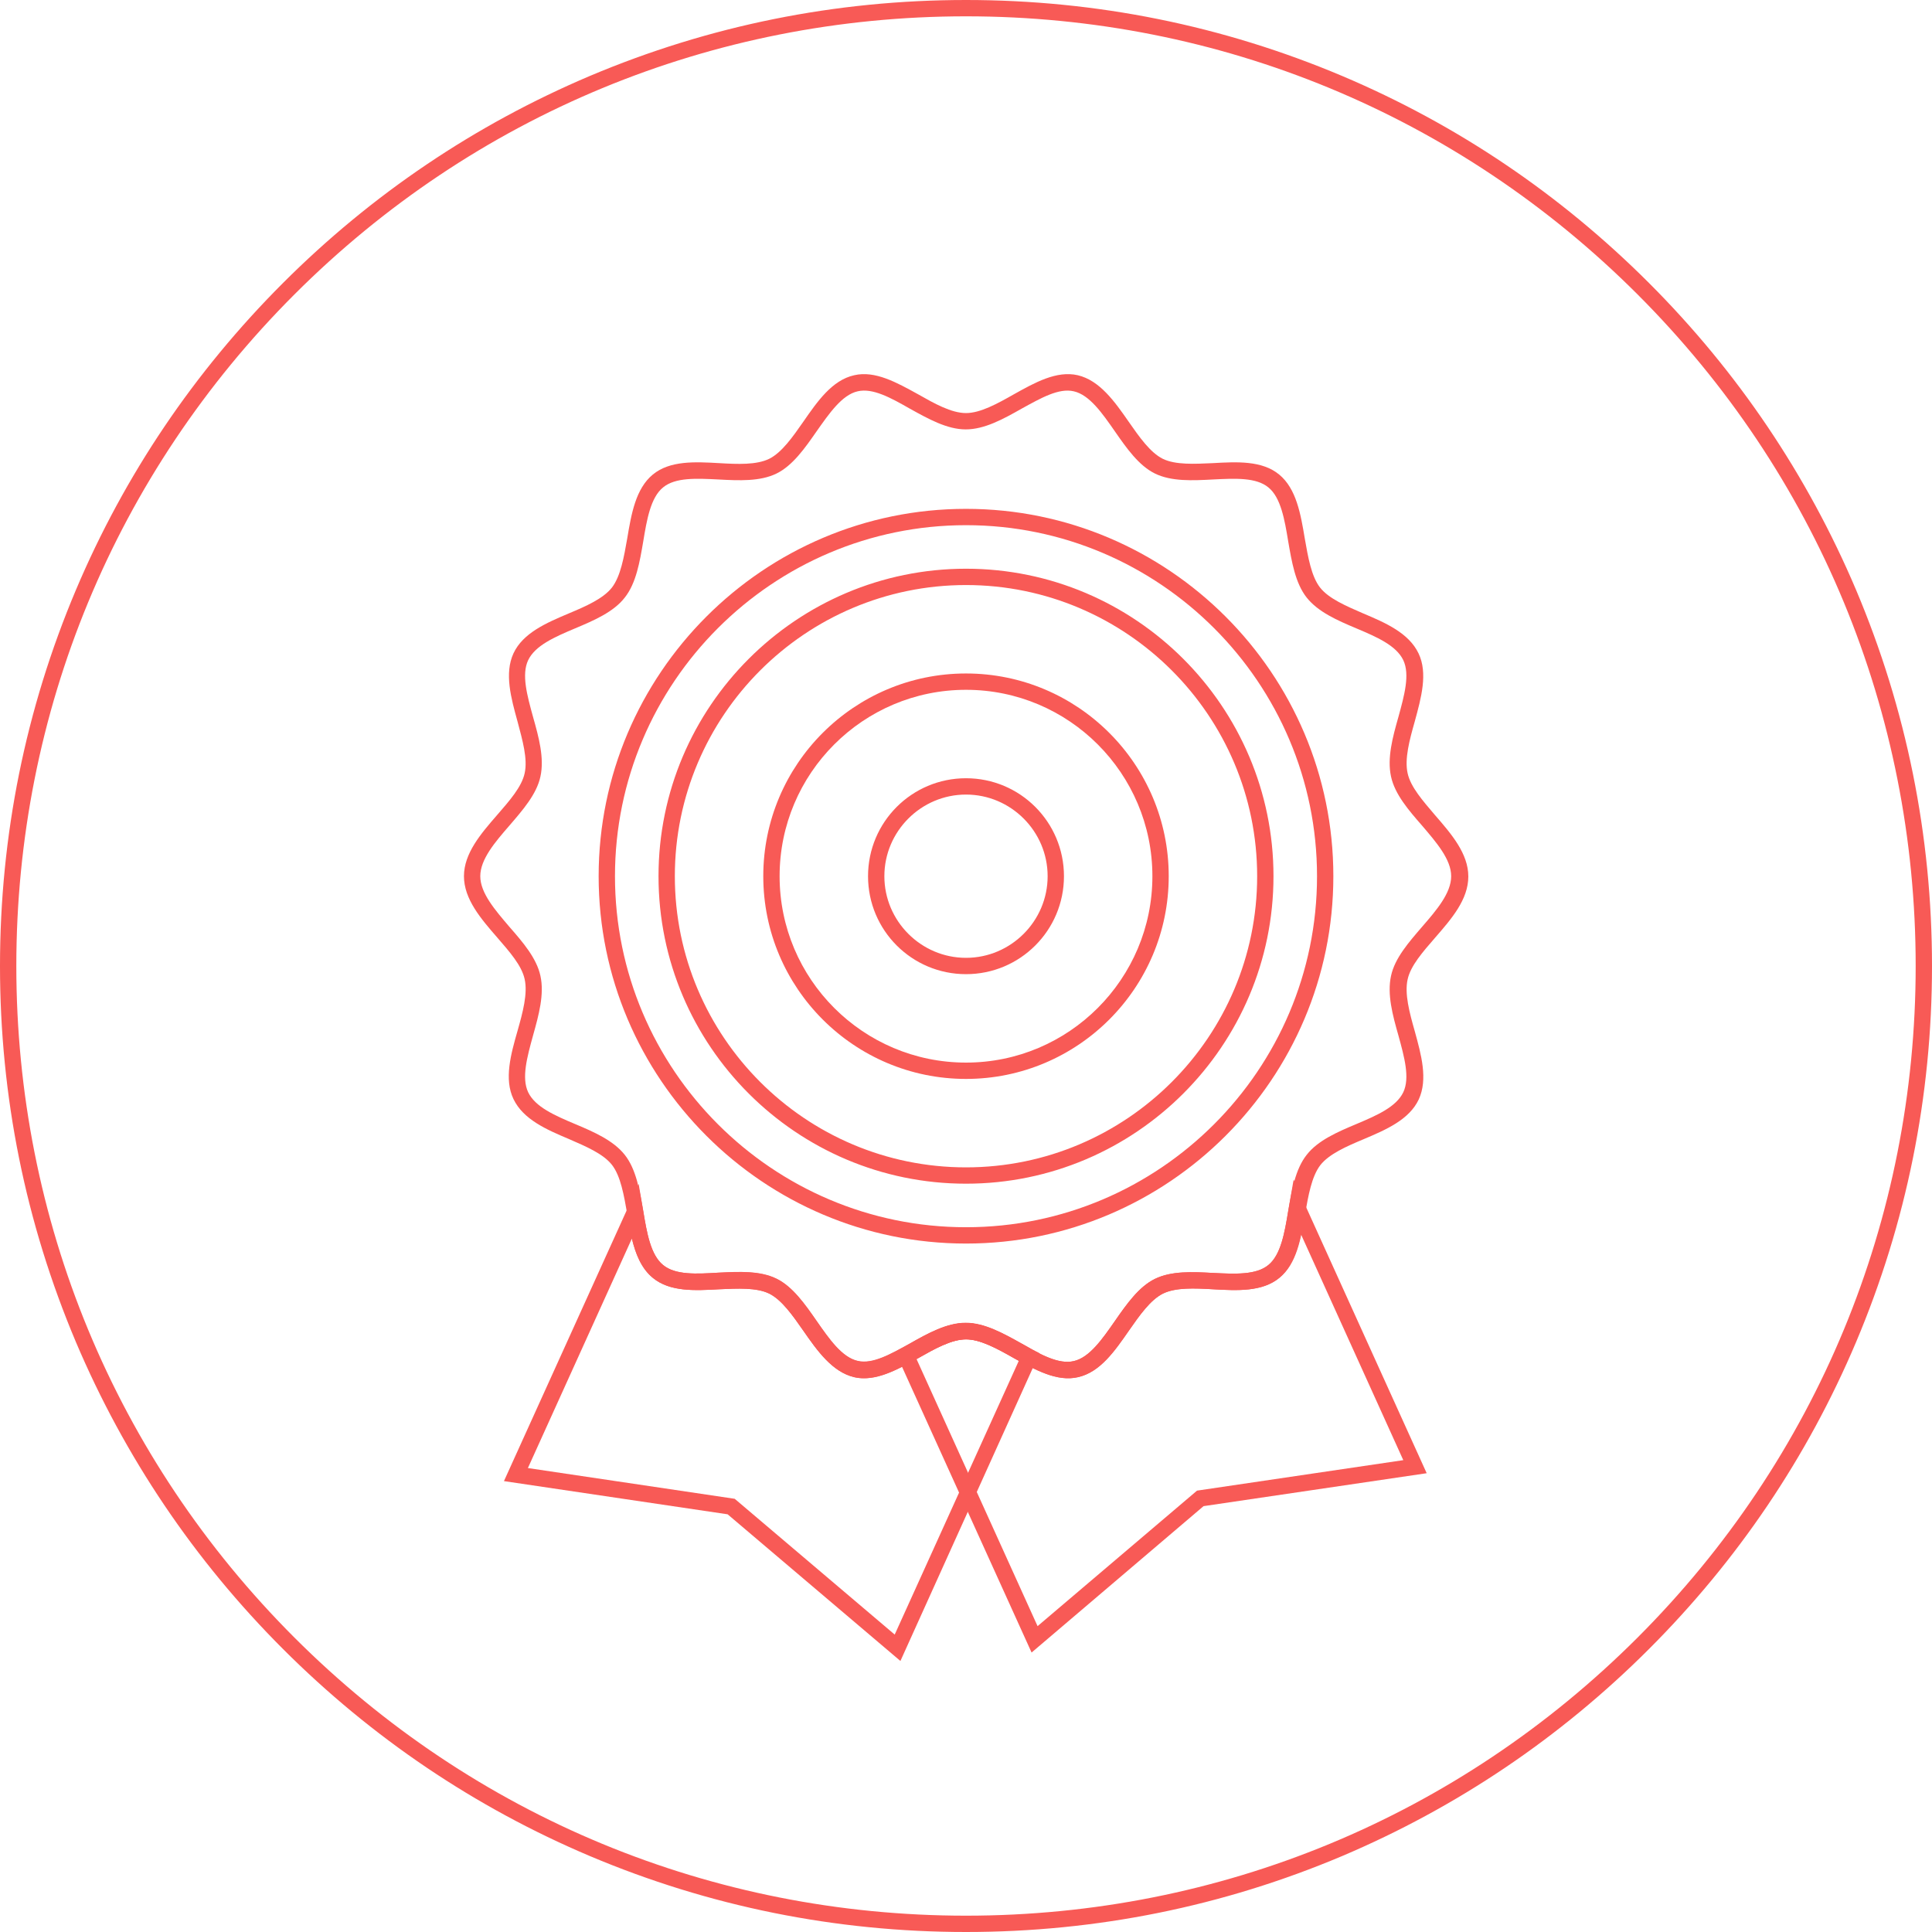 <?xml version="1.0" encoding="utf-8"?>
<!-- Generator: Adobe Illustrator 19.0.0, SVG Export Plug-In . SVG Version: 6.00 Build 0)  -->
<svg version="1.1" id="图层_1" xmlns="http://www.w3.org/2000/svg" xmlns:xlink="http://www.w3.org/1999/xlink" x="0px" y="0px"
	 viewBox="-802.5 1229.5 710 710" style="enable-background:new -802.5 1229.5 710 710;" xml:space="preserve">
<style type="text/css">
	.st0{fill:#F85A56;}
</style>
<path class="st0" d="M-447.5,1939.5c-47.9,0-94.4-9.4-138.2-27.9c-42.3-17.9-80.2-43.5-112.8-76.1c-32.6-32.6-58.2-70.6-76.1-112.8
	c-18.5-43.8-27.9-90.3-27.9-138.2c0-47.9,9.4-94.4,27.9-138.2c17.9-42.3,43.5-80.2,76.1-112.8c32.6-32.6,70.6-58.2,112.8-76.1
	c43.8-18.5,90.3-27.9,138.2-27.9c47.9,0,94.4,9.4,138.2,27.9c42.3,17.9,80.2,43.5,112.8,76.1c32.6,32.6,58.2,70.6,76.1,112.8
	c18.5,43.8,27.9,90.3,27.9,138.2c0,47.9-9.4,94.4-27.9,138.2c-17.9,42.3-43.5,80.2-76.1,112.8c-32.6,32.6-70.6,58.2-112.8,76.1
	C-353.1,1930.1-399.6,1939.5-447.5,1939.5z M-447.5,1235.5c-93.2,0-180.9,36.3-246.8,102.2c-65.9,65.9-102.2,153.6-102.2,246.8
	c0,93.2,36.3,180.9,102.2,246.8c65.9,65.9,153.6,102.2,246.8,102.2c93.2,0,180.9-36.3,246.8-102.2
	c65.9-65.9,102.2-153.6,102.2-246.8c0-93.2-36.3-180.9-102.2-246.8C-266.6,1271.8-354.3,1235.5-447.5,1235.5z"/>
<path class="st0" d="M-485,1736c-1.2,0-2.4-0.1-3.6-0.4c-8-1.9-13.5-9.6-18.7-17.1c-3.9-5.6-7.9-11.3-12.5-13.6
	c-4.7-2.3-11.7-1.9-18.4-1.6c-8.9,0.5-18.1,1-24.4-4.2c-6.3-5.2-7.9-14.5-9.4-23.5c-1.2-6.8-2.4-13.9-5.6-18
	c-3.2-4.1-9.6-6.8-15.8-9.5c-8.3-3.5-16.8-7.2-20.4-14.7c-3.5-7.3-1-16.4,1.5-25.1c1.9-6.7,3.8-13.7,2.6-19c-1.1-5-5.5-10-10.1-15.3
	c-6-6.9-12.2-14.1-12.2-22.5s6.2-15.6,12.2-22.5c4.6-5.3,9-10.3,10.1-15.3c1.2-5.3-0.8-12.2-2.6-19c-2.4-8.7-4.9-17.7-1.5-25.1
	c3.5-7.5,12.1-11.2,20.4-14.7c6.2-2.6,12.6-5.4,15.8-9.5c3.2-4.2,4.4-11.2,5.6-18c1.5-9,3.1-18.3,9.4-23.5
	c6.3-5.2,15.5-4.7,24.4-4.2c6.8,0.4,13.7,0.7,18.4-1.6c4.6-2.3,8.6-8,12.5-13.6c5.2-7.5,10.6-15.3,18.7-17.1
	c7.7-1.8,15.7,2.7,23.5,7c6,3.4,12.2,6.9,17.6,6.9c5.3,0,11.6-3.5,17.6-6.9c7.7-4.3,15.7-8.8,23.5-7c8,1.9,13.5,9.6,18.7,17.1
	c3.9,5.6,7.9,11.3,12.5,13.6c4.7,2.3,11.7,1.9,18.4,1.6c8.9-0.5,18.1-1,24.4,4.2c6.3,5.2,7.9,14.5,9.4,23.5c1.2,6.8,2.4,13.9,5.6,18
	c3.2,4.1,9.6,6.8,15.8,9.5c8.3,3.5,16.8,7.2,20.4,14.7c3.5,7.3,1,16.3-1.4,25.1c-1.9,6.7-3.8,13.7-2.6,19c1.1,5,5.5,10,10.1,15.4
	c6,6.9,12.2,14.1,12.2,22.5c0,8.5-6.2,15.6-12.2,22.5c-4.6,5.3-9,10.3-10.1,15.3c-1.2,5.3,0.7,12.3,2.6,19
	c2.4,8.7,4.9,17.7,1.5,25.1c-3.5,7.5-12.1,11.2-20.4,14.7c-6.2,2.6-12.6,5.4-15.8,9.5c-3.2,4.2-4.4,11.2-5.6,18
	c-1.5,9-3.1,18.3-9.4,23.4c-6.3,5.2-15.5,4.7-24.4,4.2c-6.8-0.4-13.7-0.7-18.4,1.6c-4.6,2.3-8.6,8-12.5,13.6
	c-5.2,7.5-10.6,15.3-18.7,17.1c-7.7,1.8-15.7-2.7-23.5-7c-6-3.4-12.3-6.9-17.6-6.9c-5.4,0-11.6,3.5-17.6,6.9
	C-471.6,1732.2-478.4,1736-485,1736z M-530.7,1697c4.9,0,9.6,0.5,13.6,2.5c5.9,2.9,10.4,9.3,14.7,15.5c4.6,6.6,9.3,13.4,15.1,14.7
	c5.5,1.3,12.1-2.5,19.2-6.4c6.7-3.8,13.6-7.6,20.5-7.6c6.9,0,13.8,3.9,20.5,7.6c7,4,13.7,7.7,19.2,6.4c5.8-1.3,10.5-8.1,15.1-14.7
	c4.3-6.2,8.8-12.6,14.7-15.5c6.1-3,13.9-2.6,21.4-2.2c8.1,0.4,15.8,0.8,20.3-2.9c4.6-3.7,6-11.9,7.3-19.8c1.3-7.6,2.6-15.4,6.8-20.7
	c4.1-5.3,11.3-8.4,18.2-11.3c7.6-3.2,14.7-6.3,17.3-11.7c2.5-5.3,0.4-12.9-1.8-20.9c-2.1-7.4-4.2-15.1-2.7-21.9
	c1.4-6.5,6.5-12.3,11.4-18c5.3-6.1,10.7-12.4,10.7-18.6c0-6.2-5.5-12.5-10.7-18.6c-4.9-5.6-10-11.5-11.4-18
	c-1.5-6.8,0.6-14.5,2.7-21.9c2.2-8,4.3-15.6,1.8-20.9c-2.6-5.4-9.7-8.5-17.3-11.7c-6.9-2.9-14-6-18.2-11.3
	c-4.2-5.3-5.5-13.2-6.8-20.7c-1.3-7.9-2.7-16.1-7.3-19.8c-4.5-3.7-12.2-3.3-20.3-2.9c-7.5,0.4-15.3,0.8-21.4-2.2
	c-5.9-2.9-10.4-9.3-14.7-15.5c-4.6-6.6-9.3-13.4-15.1-14.7c-5.5-1.3-12.1,2.5-19.2,6.4c-6.7,3.8-13.6,7.6-20.5,7.6
	c-6.9,0-13.8-3.9-20.5-7.6c-7-4-13.7-7.7-19.2-6.4c-5.8,1.3-10.5,8.2-15.1,14.7c-4.3,6.2-8.8,12.6-14.7,15.5
	c-6.1,3-13.9,2.6-21.4,2.2c-8.1-0.4-15.8-0.8-20.3,2.9c-4.6,3.7-6,11.9-7.3,19.8c-1.3,7.6-2.6,15.4-6.8,20.7
	c-4.1,5.3-11.3,8.4-18.2,11.3c-7.6,3.2-14.7,6.3-17.3,11.7c-2.5,5.3-0.4,12.9,1.8,20.9c2.1,7.4,4.2,15.1,2.7,21.9
	c-1.4,6.5-6.5,12.3-11.4,18c-5.3,6.1-10.7,12.4-10.7,18.6c0,6.2,5.5,12.5,10.7,18.6c4.9,5.6,10,11.5,11.4,18
	c1.5,6.8-0.6,14.4-2.7,21.9c-2.2,8-4.3,15.6-1.8,20.9c2.6,5.4,9.7,8.5,17.3,11.7c6.9,2.9,14,6,18.2,11.3c4.2,5.3,5.5,13.2,6.8,20.7
	c1.3,7.9,2.7,16.1,7.3,19.8c4.5,3.7,12.2,3.3,20.3,2.8C-535.9,1697.1-533.3,1697-530.7,1697z"/>
<path class="st0" d="M-471.6,1839.9l-63.5-53.9l-82.2-12.2l49.5-109.2l1.7,10c1.3,7.9,2.7,16.1,7.3,19.8c4.5,3.7,12.2,3.3,20.3,2.8
	c7.5-0.4,15.3-0.8,21.4,2.2c5.9,2.9,10.4,9.3,14.7,15.5c4.6,6.6,9.3,13.4,15.1,14.7c5.5,1.3,12.1-2.5,19.2-6.4
	c6.7-3.8,13.6-7.6,20.5-7.6c6.9,0,13.9,3.9,20.5,7.6c1.4,0.8,2.8,1.5,4.1,2.3l2.5,1.3L-471.6,1839.9z M-608.5,1769l76,11.3
	l58.8,49.9l45.6-100.6c-0.6-0.3-1.2-0.7-1.8-1c-6-3.4-12.3-6.9-17.6-6.9c-5.4,0-11.6,3.5-17.6,6.9c-7.7,4.3-15.7,8.8-23.5,7
	c-8-1.9-13.5-9.6-18.7-17.1c-3.9-5.6-7.9-11.3-12.5-13.6c-4.7-2.3-11.7-1.9-18.4-1.6c-8.9,0.5-18.1,1-24.4-4.2
	c-4.2-3.4-6.3-8.7-7.7-14.4L-608.5,1769z"/>
<path class="st0" d="M-423.4,1836.8l-50.1-110.5l2.4-1.3c1-0.5,2-1.1,3-1.7c6.7-3.8,13.6-7.6,20.5-7.6c6.9,0,13.8,3.9,20.5,7.6
	c7,4,13.7,7.7,19.2,6.4c5.8-1.3,10.5-8.1,15.1-14.7c4.3-6.2,8.8-12.6,14.7-15.5c6.1-3,13.9-2.6,21.4-2.2c8.1,0.4,15.8,0.8,20.3-2.9
	c4.6-3.7,6-11.9,7.3-19.8l2-11.6l48.9,107.9l-82,12.1L-423.4,1836.8z M-465.7,1728.9l44.5,98.2l58.6-49.8l75.8-11.2l-37.6-83
	c-1.4,6.4-3.5,12.2-8,16l0,0c-6.3,5.2-15.5,4.7-24.4,4.2c-6.8-0.4-13.7-0.7-18.4,1.6c-4.6,2.3-8.6,8-12.5,13.6
	c-5.2,7.5-10.6,15.3-18.7,17.1c-7.7,1.8-15.7-2.7-23.5-7c-6-3.4-12.3-6.9-17.6-6.9c-5.4,0-11.6,3.5-17.6,6.9
	C-465.3,1728.7-465.5,1728.8-465.7,1728.9z"/>
<g>
	<g>
		<path class="st0" d="M-447.5,1626c-41.1,0-74.5-33.4-74.5-74.5s33.4-74.5,74.5-74.5s74.5,33.4,74.5,74.5S-406.4,1626-447.5,1626z
			 M-447.5,1483c-37.8,0-68.5,30.7-68.5,68.5s30.7,68.5,68.5,68.5s68.5-30.7,68.5-68.5S-409.7,1483-447.5,1483z M-447.5,1587.5
			c-19.9,0-36-16.1-36-36s16.1-36,36-36s36,16.1,36,36S-427.6,1587.5-447.5,1587.5z M-447.5,1521.5c-16.5,0-30,13.5-30,30
			s13.5,30,30,30s30-13.5,30-30S-431,1521.5-447.5,1521.5z"/>
	</g>
</g>
<g>
	<g>
		<path class="st0" d="M-447.5,1686.5c-74.4,0-135-60.6-135-135s60.6-135,135-135s135,60.6,135,135S-373.1,1686.5-447.5,1686.5z
			 M-447.5,1422.5c-71.1,0-129,57.9-129,129c0,71.1,57.9,129,129,129s129-57.9,129-129C-318.5,1480.4-376.4,1422.5-447.5,1422.5z
			 M-447.5,1664.5c-62.3,0-113-50.7-113-113s50.7-113,113-113s113,50.7,113,113S-385.2,1664.5-447.5,1664.5z M-447.5,1444.5
			c-59,0-107,48-107,107c0,59,48,107,107,107s107-48,107-107C-340.5,1492.5-388.5,1444.5-447.5,1444.5z"/>
	</g>
</g>
</svg>
